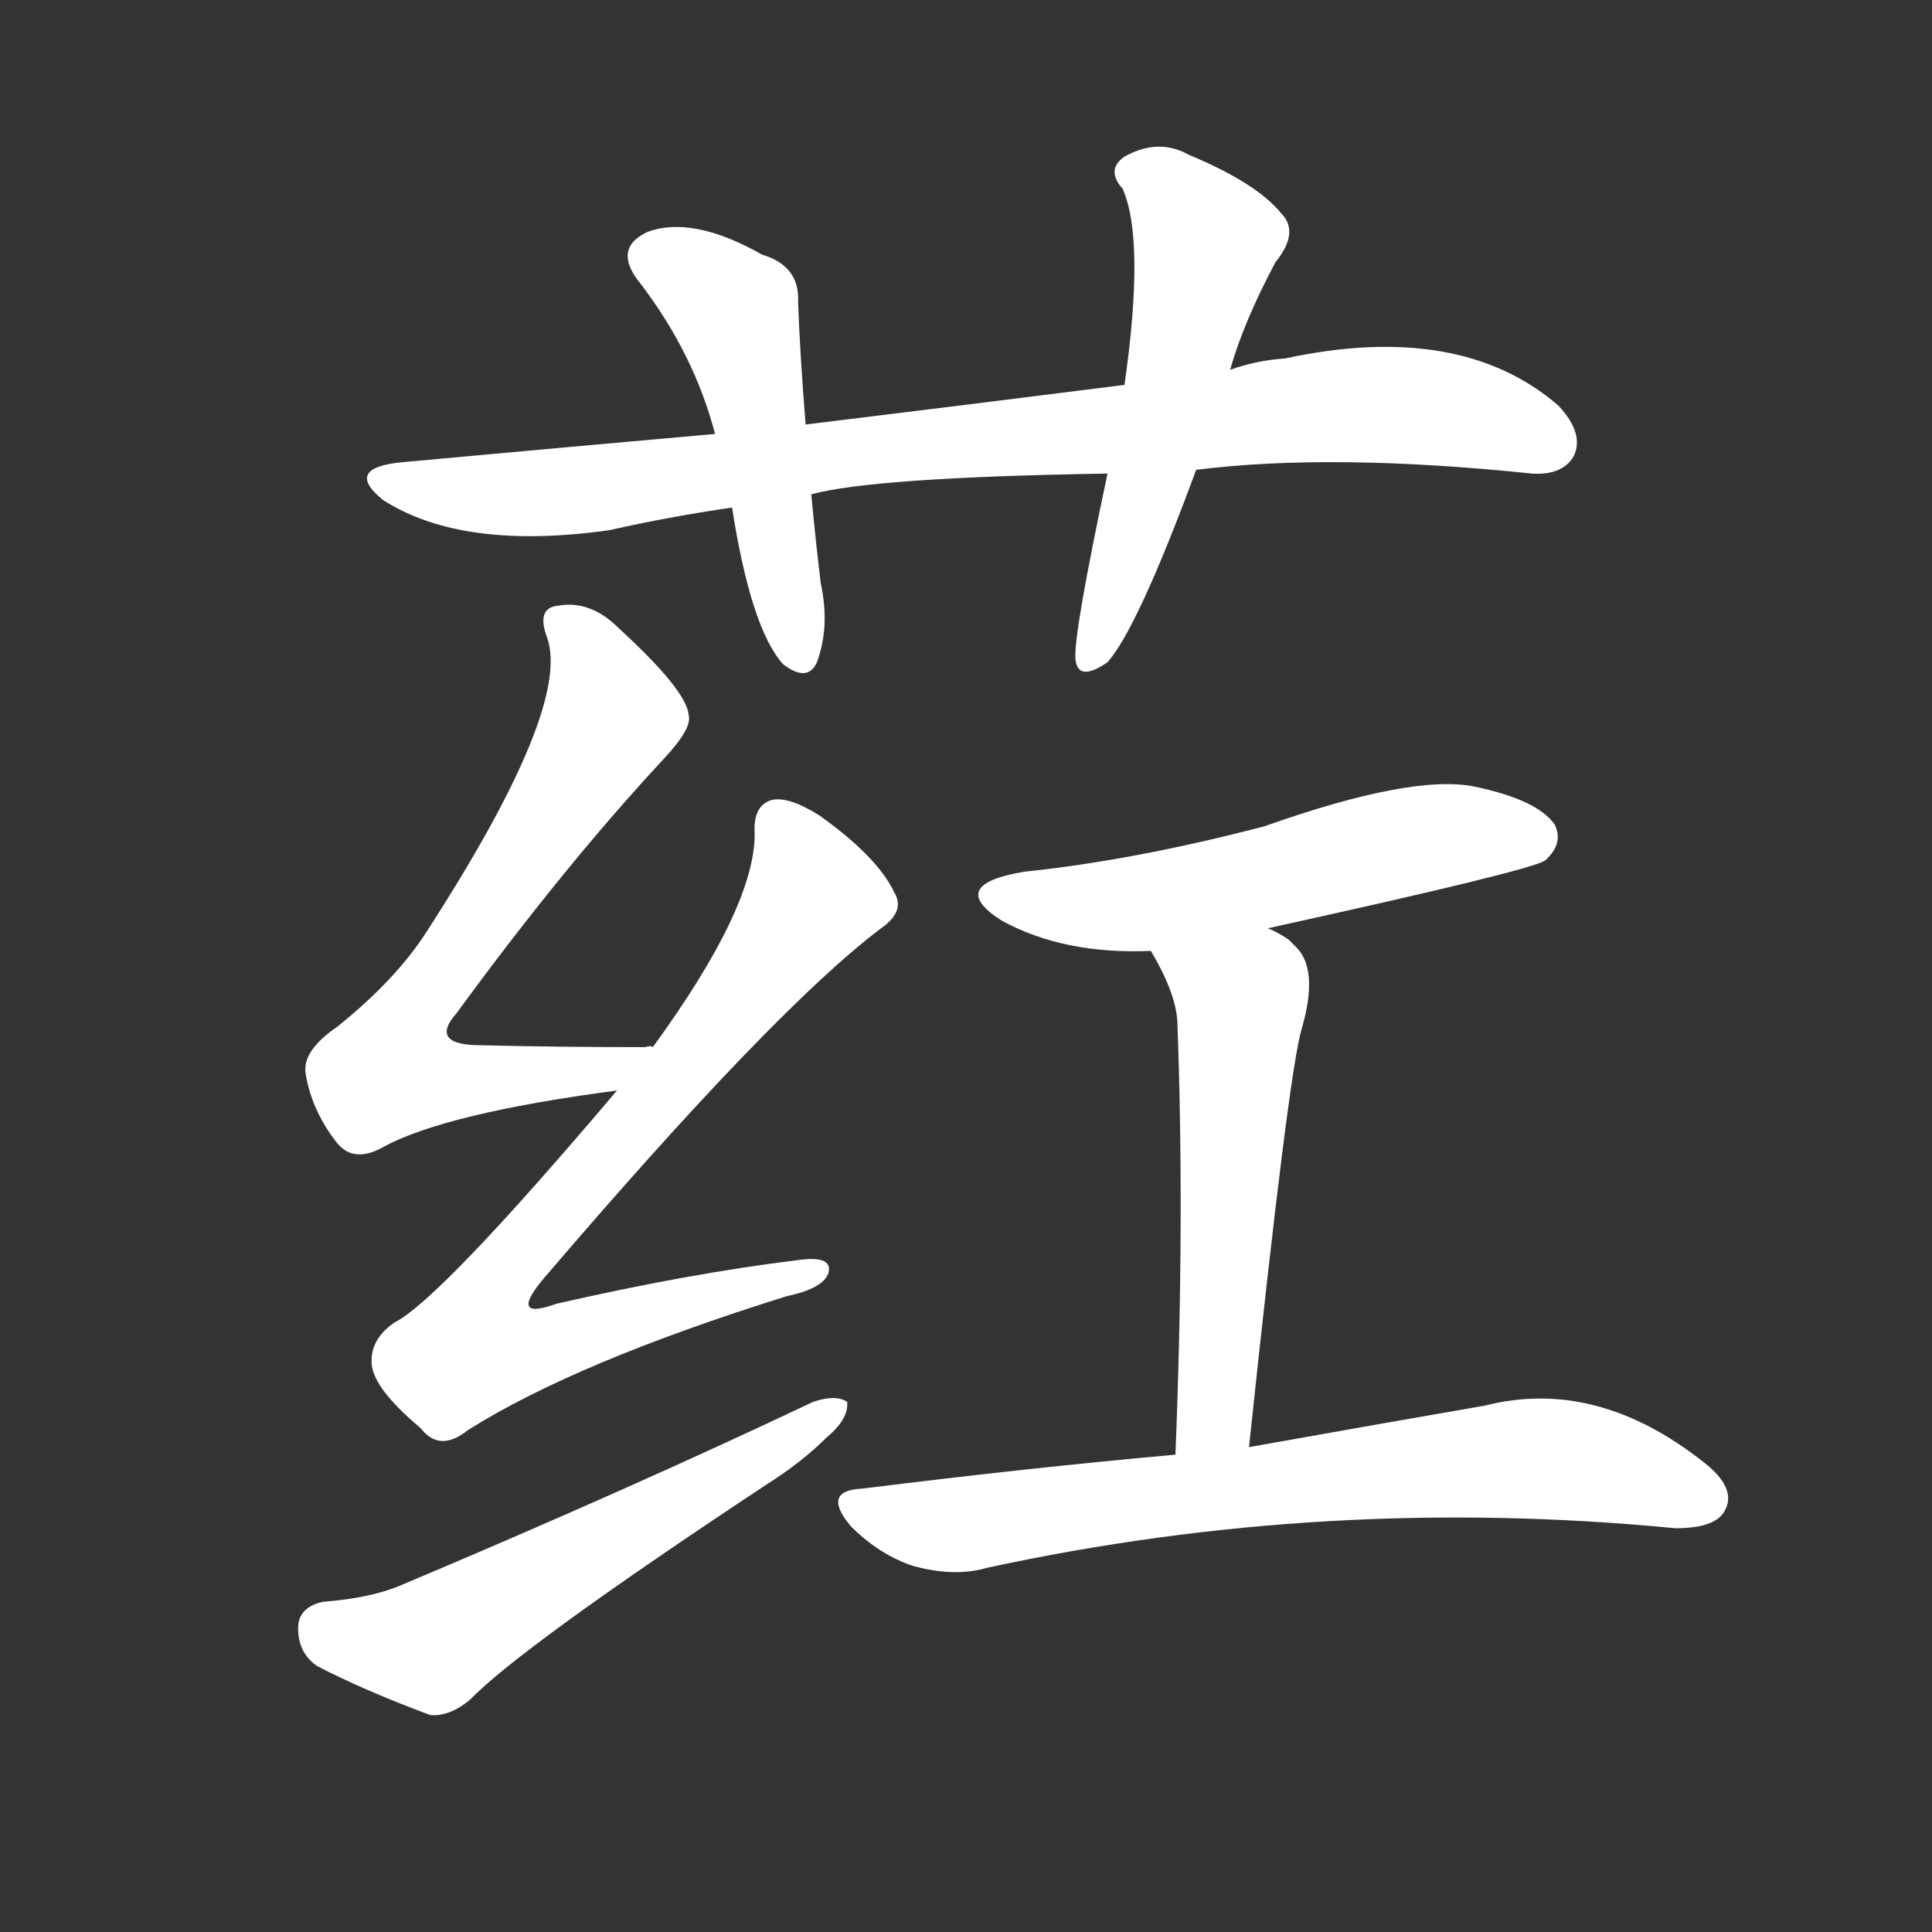 <svg version="1.1" viewBox="0 0 1024 1024" xmlns="http://www.w3.org/2000/svg">
  <rect x="0" y="0" width="1024" height="1024" fill="#333333" stroke="none"/>
  <g transform="scale(1, -1) translate(0, -900)">
    <style type="text/css">
        .stroke1 {fill: #FFFFFF;}
        .stroke2 {fill: #FFFFFF;}
        .stroke3 {fill: #FFFFFF;}
        .stroke4 {fill: #FFFFFF;}
        .stroke5 {fill: #FFFFFF;}
        .stroke6 {fill: #FFFFFF;}
        .stroke7 {fill: #FFFFFF;}
        .stroke8 {fill: #FFFFFF;}
        .stroke9 {fill: #FFFFFF;}
        .stroke10 {fill: #FFFFFF;}
        .stroke11 {fill: #FFFFFF;}
        .stroke12 {fill: #FFFFFF;}
        .stroke13 {fill: #FFFFFF;}
        .stroke14 {fill: #FFFFFF;}
        .stroke15 {fill: #FFFFFF;}
        .stroke16 {fill: #FFFFFF;}
        .stroke17 {fill: #FFFFFF;}
        .stroke18 {fill: #FFFFFF;}
        .stroke19 {fill: #FFFFFF;}
        .stroke20 {fill: #FFFFFF;}
        text {
            font-family: Helvetica;
            font-size: 50px;
            fill: #FFFFFF;}
            paint-order: stroke;
            stroke: #000000;
            stroke-width: 4px;
            stroke-linecap: butt;
            stroke-linejoin: miter;
            font-weight: 800;
        }
    </style>

    <path d="M 634 651 Q 706 660 812 649 Q 828 648 834 658 Q 840 670 826 685 Q 774 730 681 710 Q 666 709 652 704 L 596 696 Q 517 686 427 675 L 379 670 Q 300 663 213 655 Q 182 652 203 635 Q 245 608 323 619 Q 354 626 388 631 L 430 638 Q 463 647 587 649 L 634 651 Z" class="stroke1"/>
    <path d="M 427 675 Q 424 712 423 740 Q 424 759 404 765 Q 367 786 343 777 Q 324 768 340 749 Q 368 712 379 670 L 388 631 Q 398 567 415 548 Q 428 538 433 549 Q 440 568 435 591 Q 432 616 430 638 L 427 675 Z" class="stroke2"/>
    <path d="M 652 704 Q 659 729 676 761 Q 689 777 679 787 Q 666 803 630 818 Q 614 827 596 817 Q 586 810 595 800 Q 607 773 596 696 L 587 649 Q 569 564 570 551 Q 571 538 587 549 Q 603 567 634 651 L 652 704 Z" class="stroke3"/>
    <path d="M 346 345 Q 345 346 342 345 Q 294 345 255 346 Q 227 346 242 363 Q 299 441 352 498 Q 367 514 365 521 Q 364 534 328 567 Q 313 582 296 579 Q 284 578 290 562 Q 303 525 226 406 Q 210 381 179 356 Q 160 343 162 331 Q 165 312 178 295 Q 187 283 203 292 Q 236 310 327 322 C 357 326 376 345 346 345 Z" class="stroke4"/>
    <path d="M 327 322 Q 233 211 209 199 Q 196 190 197 177 Q 198 164 223 143 Q 233 130 248 142 Q 305 178 417 213 Q 436 217 439 225 Q 442 235 422 232 Q 365 225 295 209 Q 270 200 287 221 Q 410 365 467 408 Q 480 417 474 427 Q 465 446 434 468 Q 418 478 409 476 Q 399 473 400 458 Q 400 419 346 345 L 327 322 Z" class="stroke5"/>
    <path d="M 171 51 Q 158 48 158 37 Q 158 24 168 17 Q 193 4 228 -9 Q 238 -10 249 -1 Q 276 27 406 113 Q 425 125 438 138 Q 450 148 449 157 Q 443 161 431 157 Q 334 111 213 60 Q 197 53 171 51 Z" class="stroke6"/>
    <path d="M 672 408 Q 813 439 819 444 Q 829 453 824 463 Q 815 476 782 483 Q 749 490 670 462 Q 601 444 543 438 Q 501 431 531 412 Q 564 394 610 396 L 672 408 Z" class="stroke7"/>
    <path d="M 662 133 Q 683 332 690 355 Q 699 386 687 398 Q 684 401 683 402 Q 677 406 672 408 C 645 422 595 422 610 396 Q 623 374 624 359 Q 628 253 623 129 C 622 99 659 103 662 133 Z" class="stroke8"/>
    <path d="M 623 129 Q 545 122 457 111 Q 435 110 451 91 Q 466 76 484 70 Q 506 64 523 69 Q 703 108 888 90 Q 909 90 914 99 Q 921 111 903 125 Q 846 170 787 155 Q 735 146 662 133 L 623 129 Z" class="stroke9"/>
</g></svg>